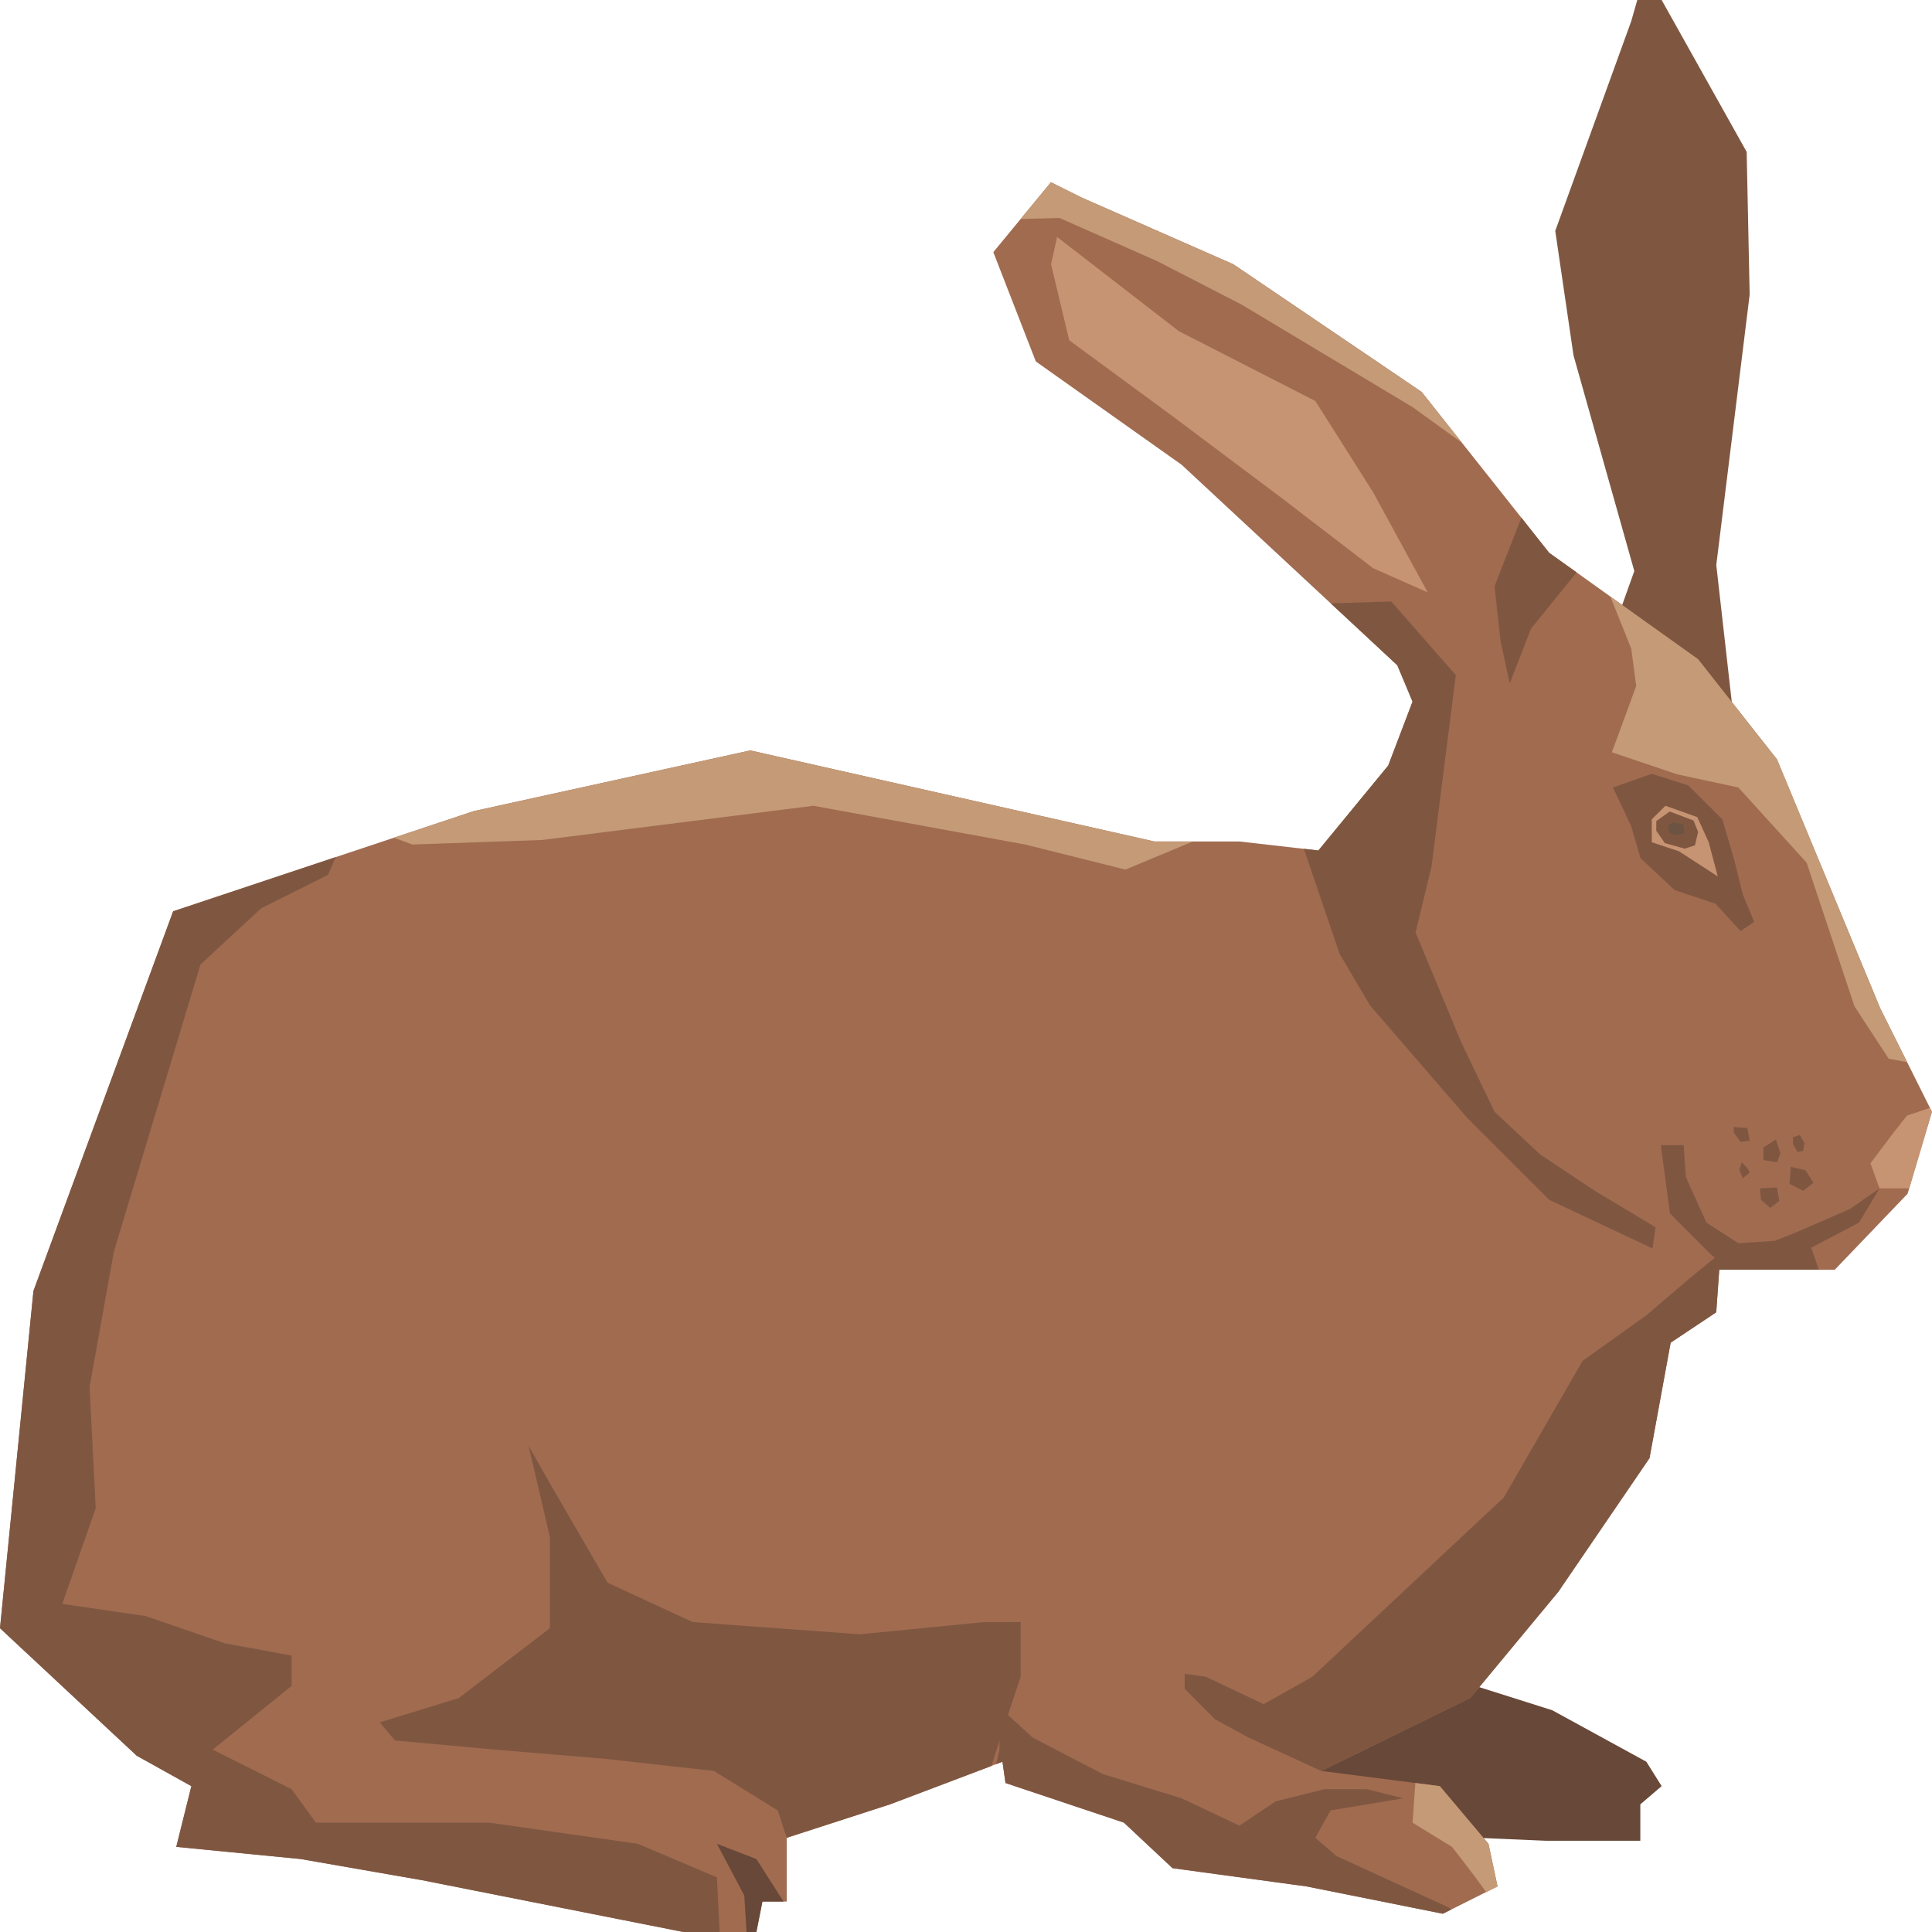 <svg width="482" height="482" viewBox="0 0 482 482" fill="none" xmlns="http://www.w3.org/2000/svg">
<path d="M403.932 153.089L407.73 142.468L392.566 88.678L388.008 57.604L406.956 5.303L408.475 0H414.553L435.765 37.896L436.51 73.513L428.183 140.964L432.727 181.109L407.73 167.479L403.932 153.089Z" fill="#7F5741"/>
<path d="M358.45 417.559L387.26 426.675L410.736 439.516L414.55 445.608L409.232 450.152V459.239H385.726L350.898 457.749L322.833 447.113L319.824 428.924L358.45 417.559Z" fill="#684838"/>
<path d="M262.19 45.464L247.815 62.907L258.421 90.183L294.798 115.953L348.603 165.975L352.402 175.047L346.339 190.986L328.91 212.183L309.203 209.934H287.99L187.172 187.217L118.217 202.352L43.199 227.348L8.342 322.073L0 406.208L34.112 438.026L47.743 445.609L43.974 460.758L75.018 463.797L105.347 469.085L170.503 482H188.706L190.211 474.403H196.274V458.494L222.044 450.152L250.094 439.516L250.854 444.834L280.393 454.71L292.519 466.076L325.887 470.619L359.969 477.442L373.599 470.619L371.35 459.998L359.224 445.609L329.655 441.825L366.792 423.637L388.779 397.106L411.525 363.768L416.799 334.974L428.179 327.391L428.924 316.77H457.749L475.907 297.822L481.985 277.37L469.1 251.599L443.329 189.452L423.636 164.456L386.5 137.925L354.666 97.765L307.698 65.931L269.802 49.263L262.19 45.464Z" fill="#A16B50"/>
<path d="M475.746 278.322L481.496 276.401L481.988 277.369L476.327 296.481H468.909L466.645 290.24L471.754 283.432L475.746 278.322Z" fill="#C79473"/>
<path d="M420.596 293.665L425.736 305.031L433.69 310.156L442.777 309.575L448.453 307.31L461.517 301.62L468.905 296.481L463.796 305.031L451.864 311.288L453.785 316.769H431.664L426.853 312.986L416.619 302.737L414.34 285.696H420.045L420.596 293.665Z" fill="#7F5741"/>
<path d="M315.266 425.155L327.377 418.333L375.15 373.614L394.842 339.487L410.752 328.136L421.358 319.064L429.7 312.227C429.7 312.227 430.743 314.074 432.217 316.77H428.925L428.166 327.391L416.8 334.973L411.526 363.783L388.78 397.12L366.793 423.636L329.656 441.839L311.483 433.497L303.141 428.954L295.559 421.342V417.573L300.877 418.333L315.266 425.155Z" fill="#7F5741"/>
<path d="M137.182 406.207V383.461L131.879 360.729L137.927 371.35L151.572 394.841L172.799 404.673L214.479 407.727L245.538 404.673H254.639V418.333L250.096 431.978L247.34 440.588L222.046 450.152L196.275 458.494L194.026 451.671L178.117 441.825L150.827 438.786L123.537 436.507L98.541 434.227L94.742 429.699L114.45 423.636L137.182 406.207Z" fill="#7F5741"/>
<path d="M0 406.208L8.342 322.073L43.199 227.348L83.747 213.837L81.855 218.261L65.171 226.603L50.022 240.62L28.422 312.227L22.359 345.952L23.879 376.281L15.537 400.145L36.362 403.184L56.099 409.977L72.754 413.03V420.613L53.061 436.507L72.754 446.368L78.816 454.71H122.03L159.167 459.998L178.86 468.37L179.53 482H170.503L105.347 469.085L75.018 463.797L43.974 460.758L47.743 445.608L34.112 438.026L0 406.208Z" fill="#7F5741"/>
<path d="M195.473 474.402H190.214L188.71 481.999H186.252L185.686 472.898L178.863 459.998L188.71 463.796L195.473 474.402Z" fill="#684838"/>
<path d="M257.647 433.497L275.12 442.584L294.798 448.647L309.203 455.454L318.29 449.391L330.43 446.368H341.022L350.123 448.647L331.95 451.671L328.151 458.493L333.439 463.051L361.504 475.907L362.025 476.414L359.97 477.441L325.887 470.619L292.519 466.075L280.394 454.71L250.854 444.833L250.095 439.515L248.516 440.141L249.35 436.506V425.915L257.647 433.497Z" fill="#7F5741"/>
<path d="M356.189 147.786L342.544 141.738L319.827 124.295L292.522 103.827L266.751 84.894L262.223 65.931L263.727 59.123L294.071 82.6L328.154 100.044L342.544 122.775L356.189 147.786Z" fill="#C79473"/>
<path d="M328.913 212.183L346.341 190.985L352.404 175.046L351.779 173.542L348.606 165.974L332.011 150.527L347.086 150.05L363.204 168.432L357.141 216.19L353.164 232.636L364.515 259.94L372.857 277.354L384.223 287.99L397.853 297.077L413.032 306.179L412.273 311.467L386.502 299.341L366.034 278.888L341.798 250.839L334.201 237.953L325.293 211.766L328.913 212.183Z" fill="#7F5741"/>
<path d="M393.334 142.796L381.953 156.858L376.65 170.518L374.356 159.927L372.852 146.267L379.555 129.151L386.497 137.925L393.334 142.796Z" fill="#7F5741"/>
<path d="M364.72 110.457L352.401 101.563L309.768 76.001L288.749 65.172L264.304 54.372L254.637 54.64L262.189 45.464L269.801 49.263L307.697 65.931L354.665 97.765L364.72 110.457Z" fill="#C49A77"/>
<path d="M353.106 444.818L359.229 445.623L371.354 460.012L373.619 470.634L370.788 472.049C367.556 467.52 362.253 460.772 362.253 460.772L352.406 454.724L353.106 444.818Z" fill="#C49A77"/>
<path d="M102.872 210.693L98.254 208.995L118.215 202.351L187.17 187.217L287.988 209.934H297.596L280.778 216.95L255.753 210.693L202.915 201.026L135.256 209.561L102.872 210.693Z" fill="#C49A77"/>
<path d="M401.758 148.844L423.641 164.455L443.333 189.451L469.104 251.598L475.807 265.005L471.189 264.126L462.654 251.047L450.722 215.222L433.695 196.467L418.457 193.19L402.13 187.678L408.208 171.143L406.957 161.803L401.758 148.844Z" fill="#C49A77"/>
<path d="M437.651 229.998L434.24 232.278L427.983 225.47L417.764 222.044L409.258 214.074L406.95 206.105L402.406 196.467L412.089 193.056L421.161 195.916L429.696 204.407L432.541 214.074L434.806 223.176L437.651 229.998Z" fill="#7F5741"/>
<path d="M428.55 218.648L426.286 210.113L423.441 203.856L415.501 201.026L412.09 204.407V210.113L418.897 212.392L428.55 218.648Z" fill="#C79473"/>
<path d="M416.563 202.456L422.521 204.705L423.653 207.565L422.864 210.887L420.332 211.736L415.341 210.336L413.211 207.252V204.839L416.563 202.456Z" fill="#7F5741"/>
<path d="M417.333 205.138L420.044 205.718L420.178 207.834L418.182 208.415L416.469 207.7L416.066 205.972L417.333 205.138Z" fill="#6D5341"/>
<path d="M450.434 291.952L452.43 295.081L449.883 297.077L446.457 295.364L446.755 291.104L450.434 291.952Z" fill="#7F5741"/>
<path d="M443.327 296.228L443.908 299.624L441.629 301.352L439.349 299.341L439.066 296.481L443.327 296.228Z" fill="#7F5741"/>
<path d="M444.194 287.707L443.33 289.971L439.934 289.405V286.277L443.047 284.281L444.194 287.707Z" fill="#7F5741"/>
<path d="M435.937 291.402L436.518 292.534L434.805 293.949L433.926 291.953L434.507 289.972L435.937 291.402Z" fill="#7F5741"/>
<path d="M450.162 285.115L449.879 287.126L448.449 287.409L447.316 285.428V283.715L449.015 283.164L450.162 285.115Z" fill="#7F5741"/>
<path d="M435.939 281.436L436.52 284.594L434.241 284.877L432.543 282.568V281.153L435.939 281.436Z" fill="#7F5741"/>
</svg>
